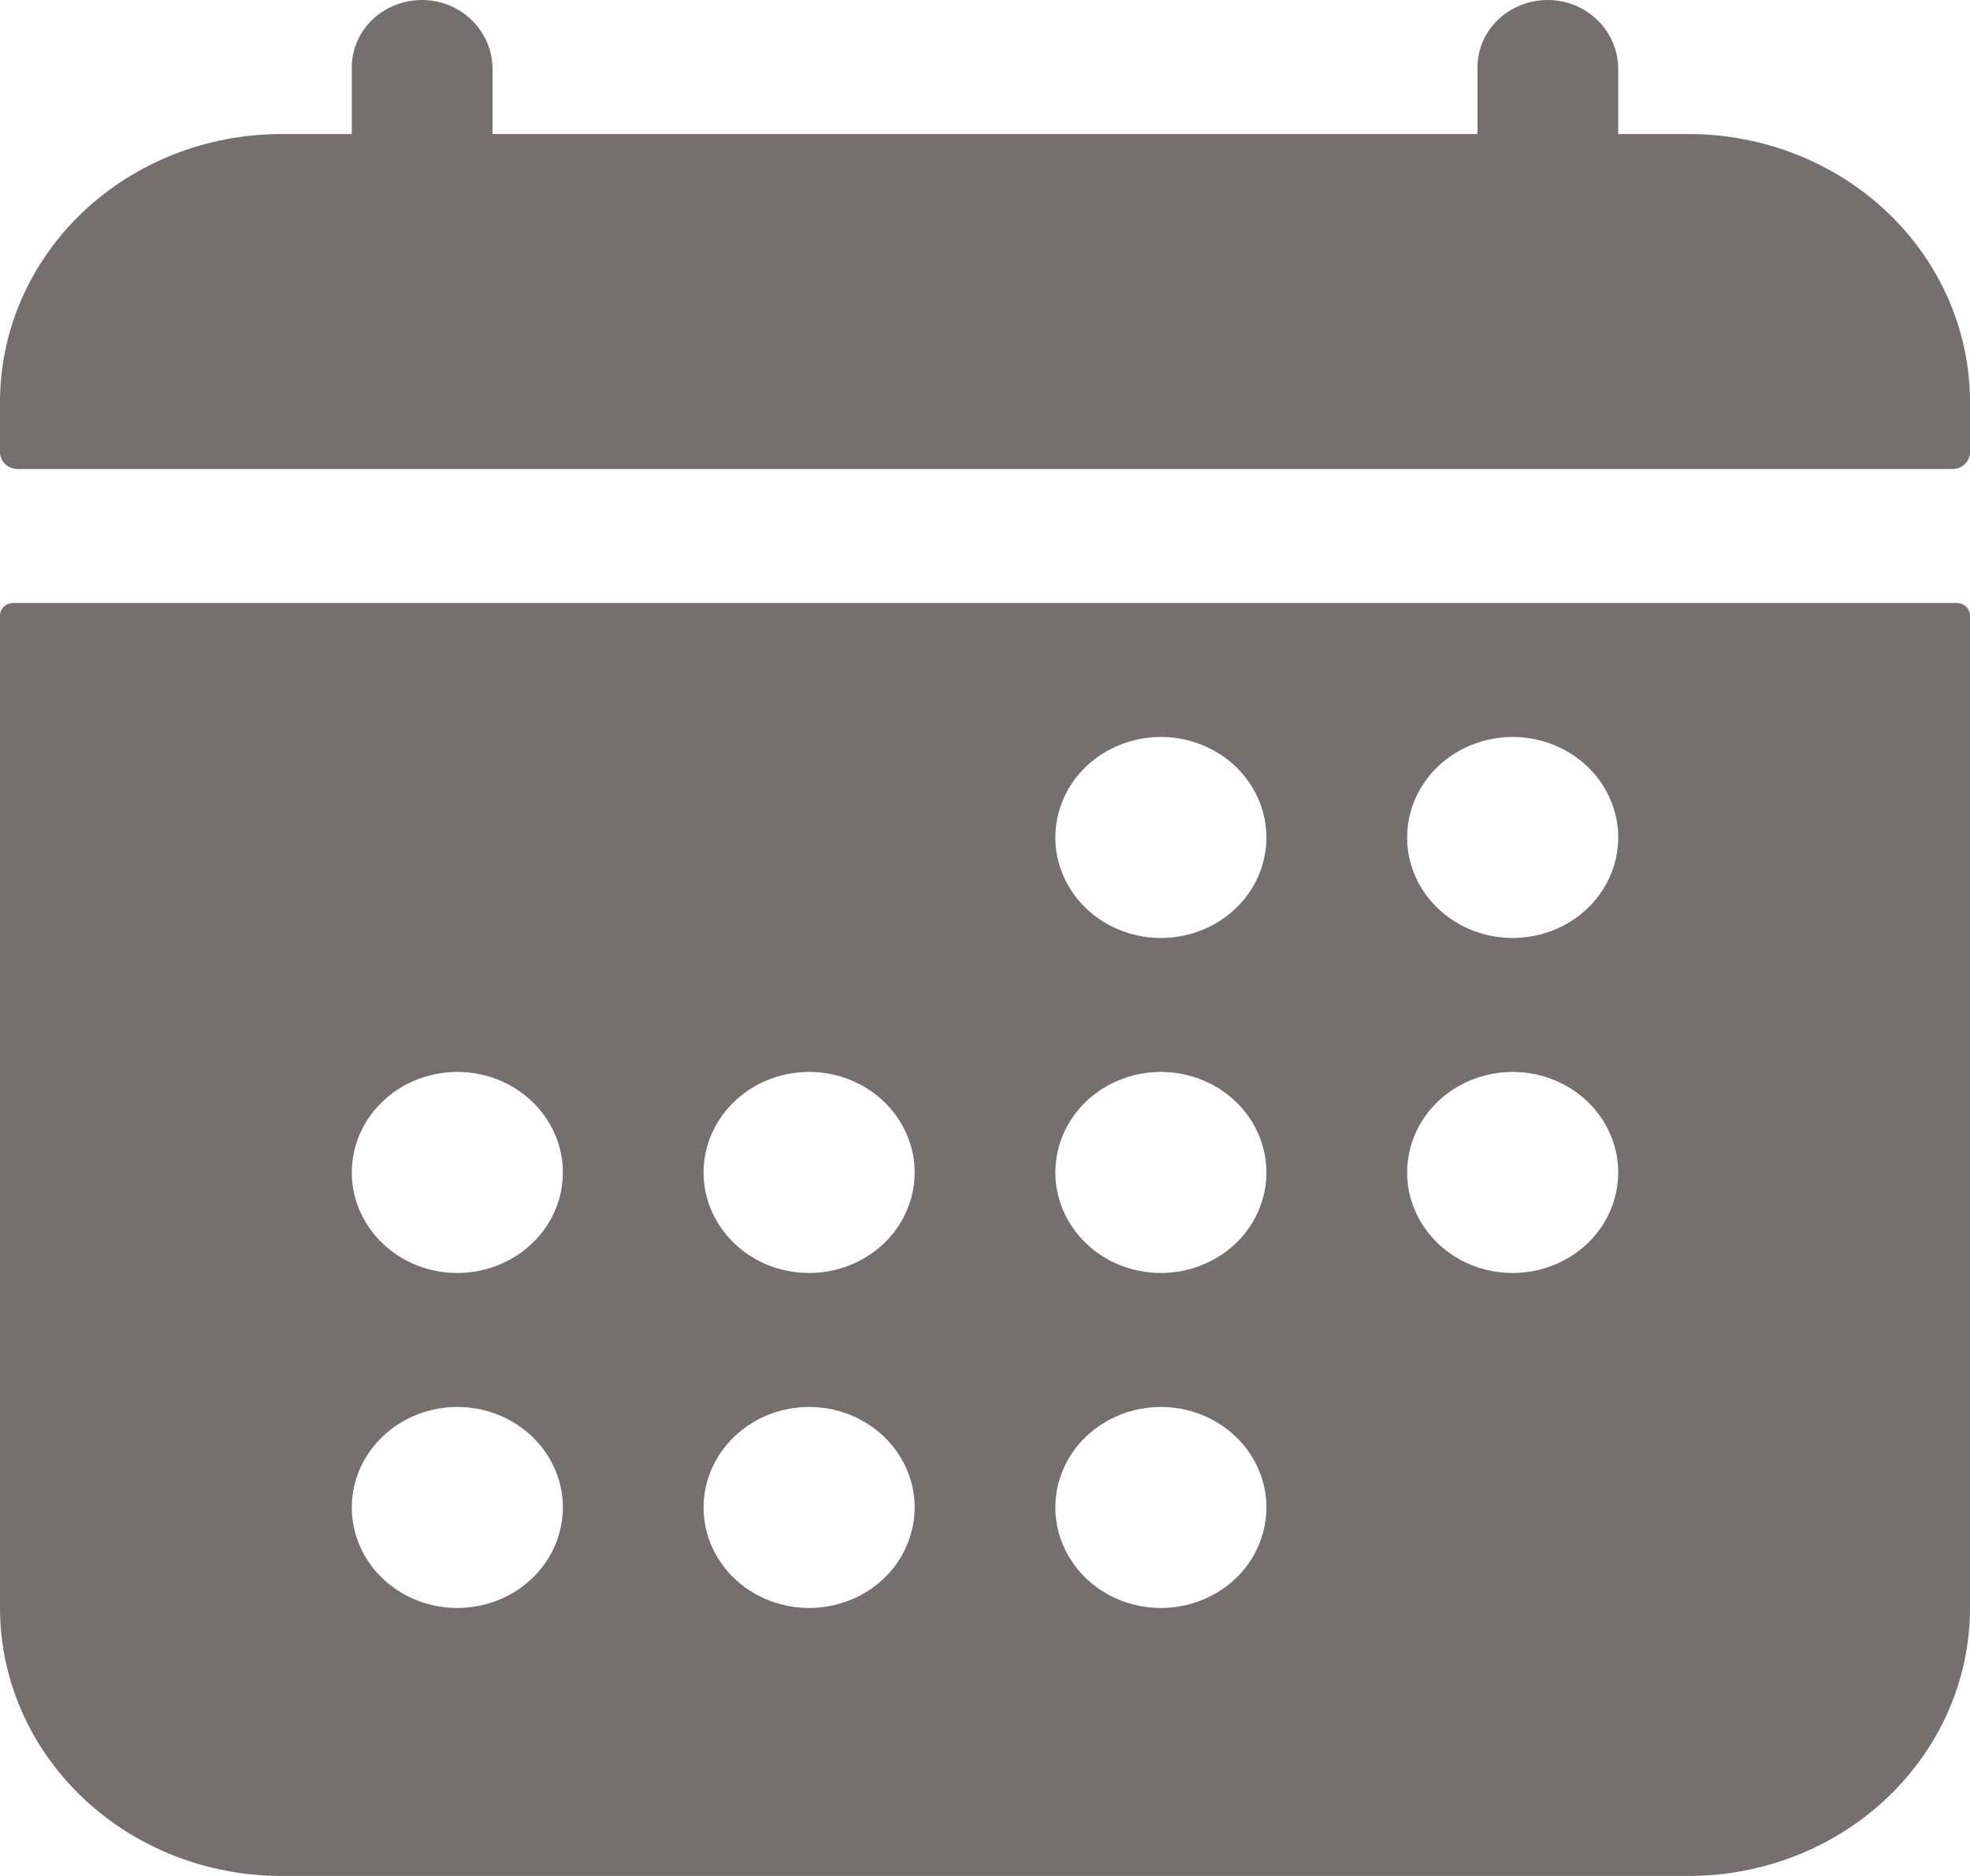 <svg width="21" height="20" viewBox="0 0 21 20" fill="none" xmlns="http://www.w3.org/2000/svg">
<path d="M21 4.286C21 3.528 20.684 2.801 20.121 2.265C19.559 1.73 18.796 1.429 18 1.429H17.25V0.734C17.25 0.35 16.94 0.02 16.536 0.001C16.435 -0.004 16.333 0.011 16.238 0.045C16.143 0.079 16.056 0.13 15.983 0.197C15.909 0.264 15.851 0.344 15.811 0.433C15.771 0.522 15.75 0.618 15.75 0.714V1.429H5.25V0.734C5.25 0.35 4.94 0.02 4.536 0.001C4.435 -0.004 4.333 0.011 4.238 0.045C4.143 0.079 4.056 0.13 3.983 0.197C3.909 0.264 3.851 0.344 3.811 0.433C3.771 0.522 3.75 0.618 3.75 0.714V1.429H3C2.204 1.429 1.441 1.73 0.879 2.265C0.316 2.801 0 3.528 0 4.286V4.821C0 4.869 0.02 4.914 0.055 4.948C0.09 4.981 0.138 5 0.188 5H20.812C20.862 5 20.91 4.981 20.945 4.948C20.98 4.914 21 4.869 21 4.821V4.286ZM0 17.143C0 17.901 0.316 18.627 0.879 19.163C1.441 19.699 2.204 20 3 20H18C18.796 20 19.559 19.699 20.121 19.163C20.684 18.627 21 17.901 21 17.143V6.562C21 6.527 20.985 6.493 20.959 6.468C20.932 6.443 20.897 6.429 20.859 6.429H0.141C0.103 6.429 0.068 6.443 0.041 6.468C0.015 6.493 0 6.527 0 6.562V17.143ZM16.125 7.857C16.348 7.857 16.565 7.92 16.75 8.038C16.935 8.155 17.079 8.323 17.164 8.519C17.25 8.714 17.272 8.93 17.228 9.138C17.185 9.345 17.078 9.536 16.921 9.686C16.763 9.836 16.563 9.938 16.345 9.979C16.126 10.021 15.9 9.999 15.694 9.918C15.489 9.837 15.313 9.7 15.19 9.524C15.066 9.348 15 9.14 15 8.929C15 8.644 15.118 8.372 15.329 8.171C15.54 7.97 15.827 7.857 16.125 7.857ZM16.125 11.428C16.348 11.428 16.565 11.491 16.75 11.609C16.935 11.727 17.079 11.894 17.164 12.09C17.25 12.286 17.272 12.501 17.228 12.709C17.185 12.917 17.078 13.108 16.921 13.258C16.763 13.407 16.563 13.509 16.345 13.551C16.126 13.592 15.9 13.571 15.694 13.49C15.489 13.409 15.313 13.271 15.19 13.095C15.066 12.919 15 12.712 15 12.5C15 12.216 15.118 11.943 15.329 11.742C15.54 11.541 15.827 11.428 16.125 11.428ZM12.375 7.857C12.598 7.857 12.815 7.92 13 8.038C13.185 8.155 13.329 8.323 13.414 8.519C13.499 8.714 13.522 8.93 13.478 9.138C13.435 9.345 13.328 9.536 13.171 9.686C13.013 9.836 12.813 9.938 12.595 9.979C12.376 10.021 12.15 9.999 11.944 9.918C11.739 9.837 11.563 9.7 11.44 9.524C11.316 9.348 11.25 9.14 11.25 8.929C11.25 8.644 11.368 8.372 11.579 8.171C11.79 7.97 12.077 7.857 12.375 7.857ZM12.375 11.428C12.598 11.428 12.815 11.491 13 11.609C13.185 11.727 13.329 11.894 13.414 12.09C13.499 12.286 13.522 12.501 13.478 12.709C13.435 12.917 13.328 13.108 13.171 13.258C13.013 13.407 12.813 13.509 12.595 13.551C12.376 13.592 12.15 13.571 11.944 13.49C11.739 13.409 11.563 13.271 11.44 13.095C11.316 12.919 11.25 12.712 11.25 12.5C11.25 12.216 11.368 11.943 11.579 11.742C11.79 11.541 12.077 11.428 12.375 11.428ZM12.375 15C12.598 15 12.815 15.063 13 15.181C13.185 15.298 13.329 15.466 13.414 15.661C13.499 15.857 13.522 16.073 13.478 16.28C13.435 16.488 13.328 16.679 13.171 16.829C13.013 16.979 12.813 17.081 12.595 17.122C12.376 17.164 12.15 17.142 11.944 17.061C11.739 16.98 11.563 16.843 11.44 16.667C11.316 16.491 11.25 16.283 11.25 16.071C11.25 15.787 11.368 15.515 11.579 15.314C11.79 15.113 12.077 15 12.375 15ZM8.625 11.428C8.848 11.428 9.065 11.491 9.25 11.609C9.435 11.727 9.579 11.894 9.664 12.09C9.75 12.286 9.772 12.501 9.728 12.709C9.685 12.917 9.578 13.108 9.421 13.258C9.263 13.407 9.063 13.509 8.844 13.551C8.626 13.592 8.4 13.571 8.194 13.49C7.989 13.409 7.813 13.271 7.69 13.095C7.566 12.919 7.5 12.712 7.5 12.5C7.5 12.216 7.619 11.943 7.83 11.742C8.04 11.541 8.327 11.428 8.625 11.428ZM8.625 15C8.848 15 9.065 15.063 9.25 15.181C9.435 15.298 9.579 15.466 9.664 15.661C9.75 15.857 9.772 16.073 9.728 16.28C9.685 16.488 9.578 16.679 9.421 16.829C9.263 16.979 9.063 17.081 8.844 17.122C8.626 17.164 8.4 17.142 8.194 17.061C7.989 16.98 7.813 16.843 7.69 16.667C7.566 16.491 7.5 16.283 7.5 16.071C7.5 15.787 7.619 15.515 7.83 15.314C8.04 15.113 8.327 15 8.625 15ZM4.875 11.428C5.098 11.428 5.315 11.491 5.5 11.609C5.685 11.727 5.829 11.894 5.914 12.09C6 12.286 6.022 12.501 5.978 12.709C5.935 12.917 5.828 13.108 5.67 13.258C5.513 13.407 5.313 13.509 5.094 13.551C4.876 13.592 4.65 13.571 4.444 13.49C4.239 13.409 4.063 13.271 3.94 13.095C3.816 12.919 3.75 12.712 3.75 12.5C3.75 12.216 3.869 11.943 4.08 11.742C4.29 11.541 4.577 11.428 4.875 11.428ZM4.875 15C5.098 15 5.315 15.063 5.5 15.181C5.685 15.298 5.829 15.466 5.914 15.661C6 15.857 6.022 16.073 5.978 16.28C5.935 16.488 5.828 16.679 5.67 16.829C5.513 16.979 5.313 17.081 5.094 17.122C4.876 17.164 4.65 17.142 4.444 17.061C4.239 16.98 4.063 16.843 3.94 16.667C3.816 16.491 3.75 16.283 3.75 16.071C3.75 15.787 3.869 15.515 4.08 15.314C4.29 15.113 4.577 15 4.875 15Z" fill="#766F6F"/>
</svg>

